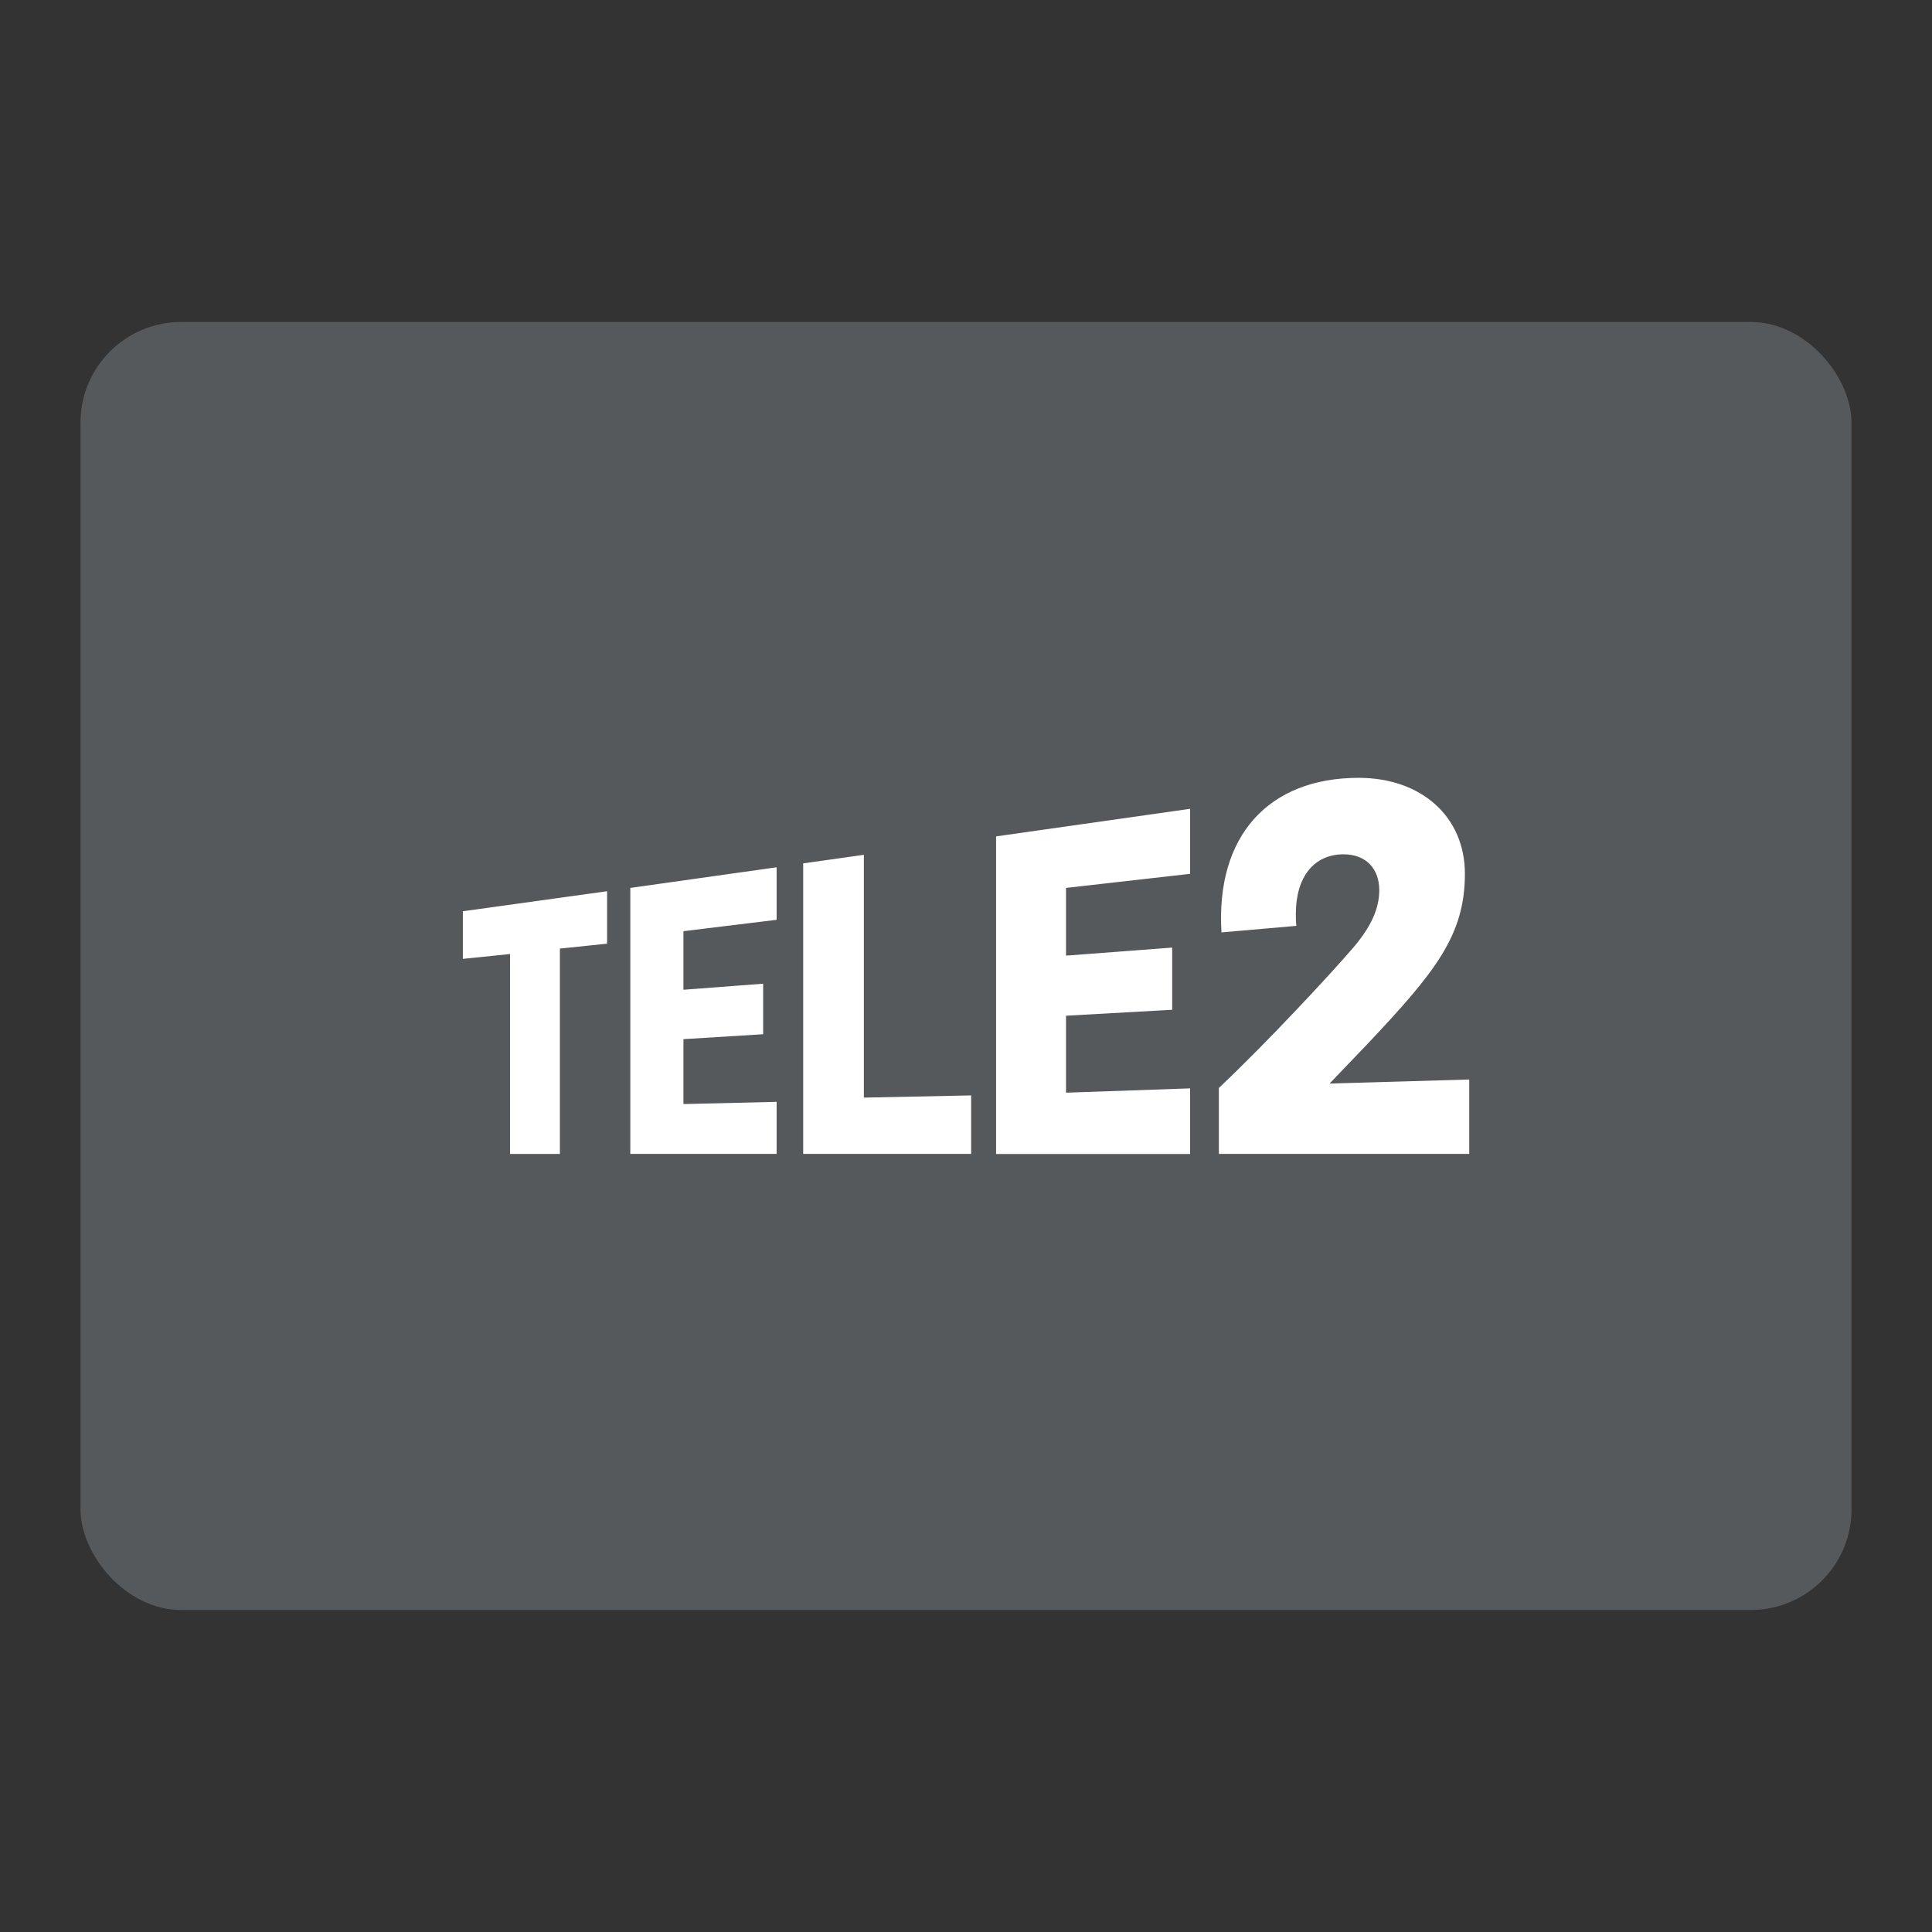 <?xml version="1.0" encoding="UTF-8"?><svg id="a" xmlns="http://www.w3.org/2000/svg" width="192" height="192" viewBox="0 0 192 192"><rect x="0" y="0" width="192" height="192" fill="#333333" stroke="none"/><g id="b"><g id="c"><rect x="8" y="32" width="176" height="128" rx="10" ry="10" style="fill:#56595b; isolation:isolate;"/><path d="m46,90.56l14.33-1.99v5.21l-4.69.49v20.41h-4.95v-19.87l-4.69.48v-4.74Zm16.64-2.32l14.54-2.05v5.22l-9.26,1.13v5.82l7.92-.6v5.02l-7.92.49v6.45l9.26-.22v5.17h-14.54v-26.43Zm23.21,20.84l10.66-.22v5.81h-16.69v-28.87l6.03-.85v24.12Zm13.14-25.96l19.28-2.74v6.46l-12.33,1.4v6.73l10.55-.8v6.18l-10.55.59v7.65l12.33-.43v6.52h-19.28v-31.56Zm47.02,24.17v7.38h-24.88v-6.55c4.9-4.63,11.09-11.31,13.36-13.95,1.78-2.1,2.58-3.88,2.58-5.71,0-2.05-1.24-3.56-3.55-3.56-2.91,0-4.74,2.21-4.74,5.92,0,.4,0,.79.05,1.19l-7.44.65c-.59-9.6,4.69-15.36,13.63-15.36,6.25,0,10.56,3.88,10.56,9.53,0,6.14-2.96,9.8-9.79,17.03l-3.66,3.82,13.88-.4Z" style="fill:#fff;"/></g></g></svg>